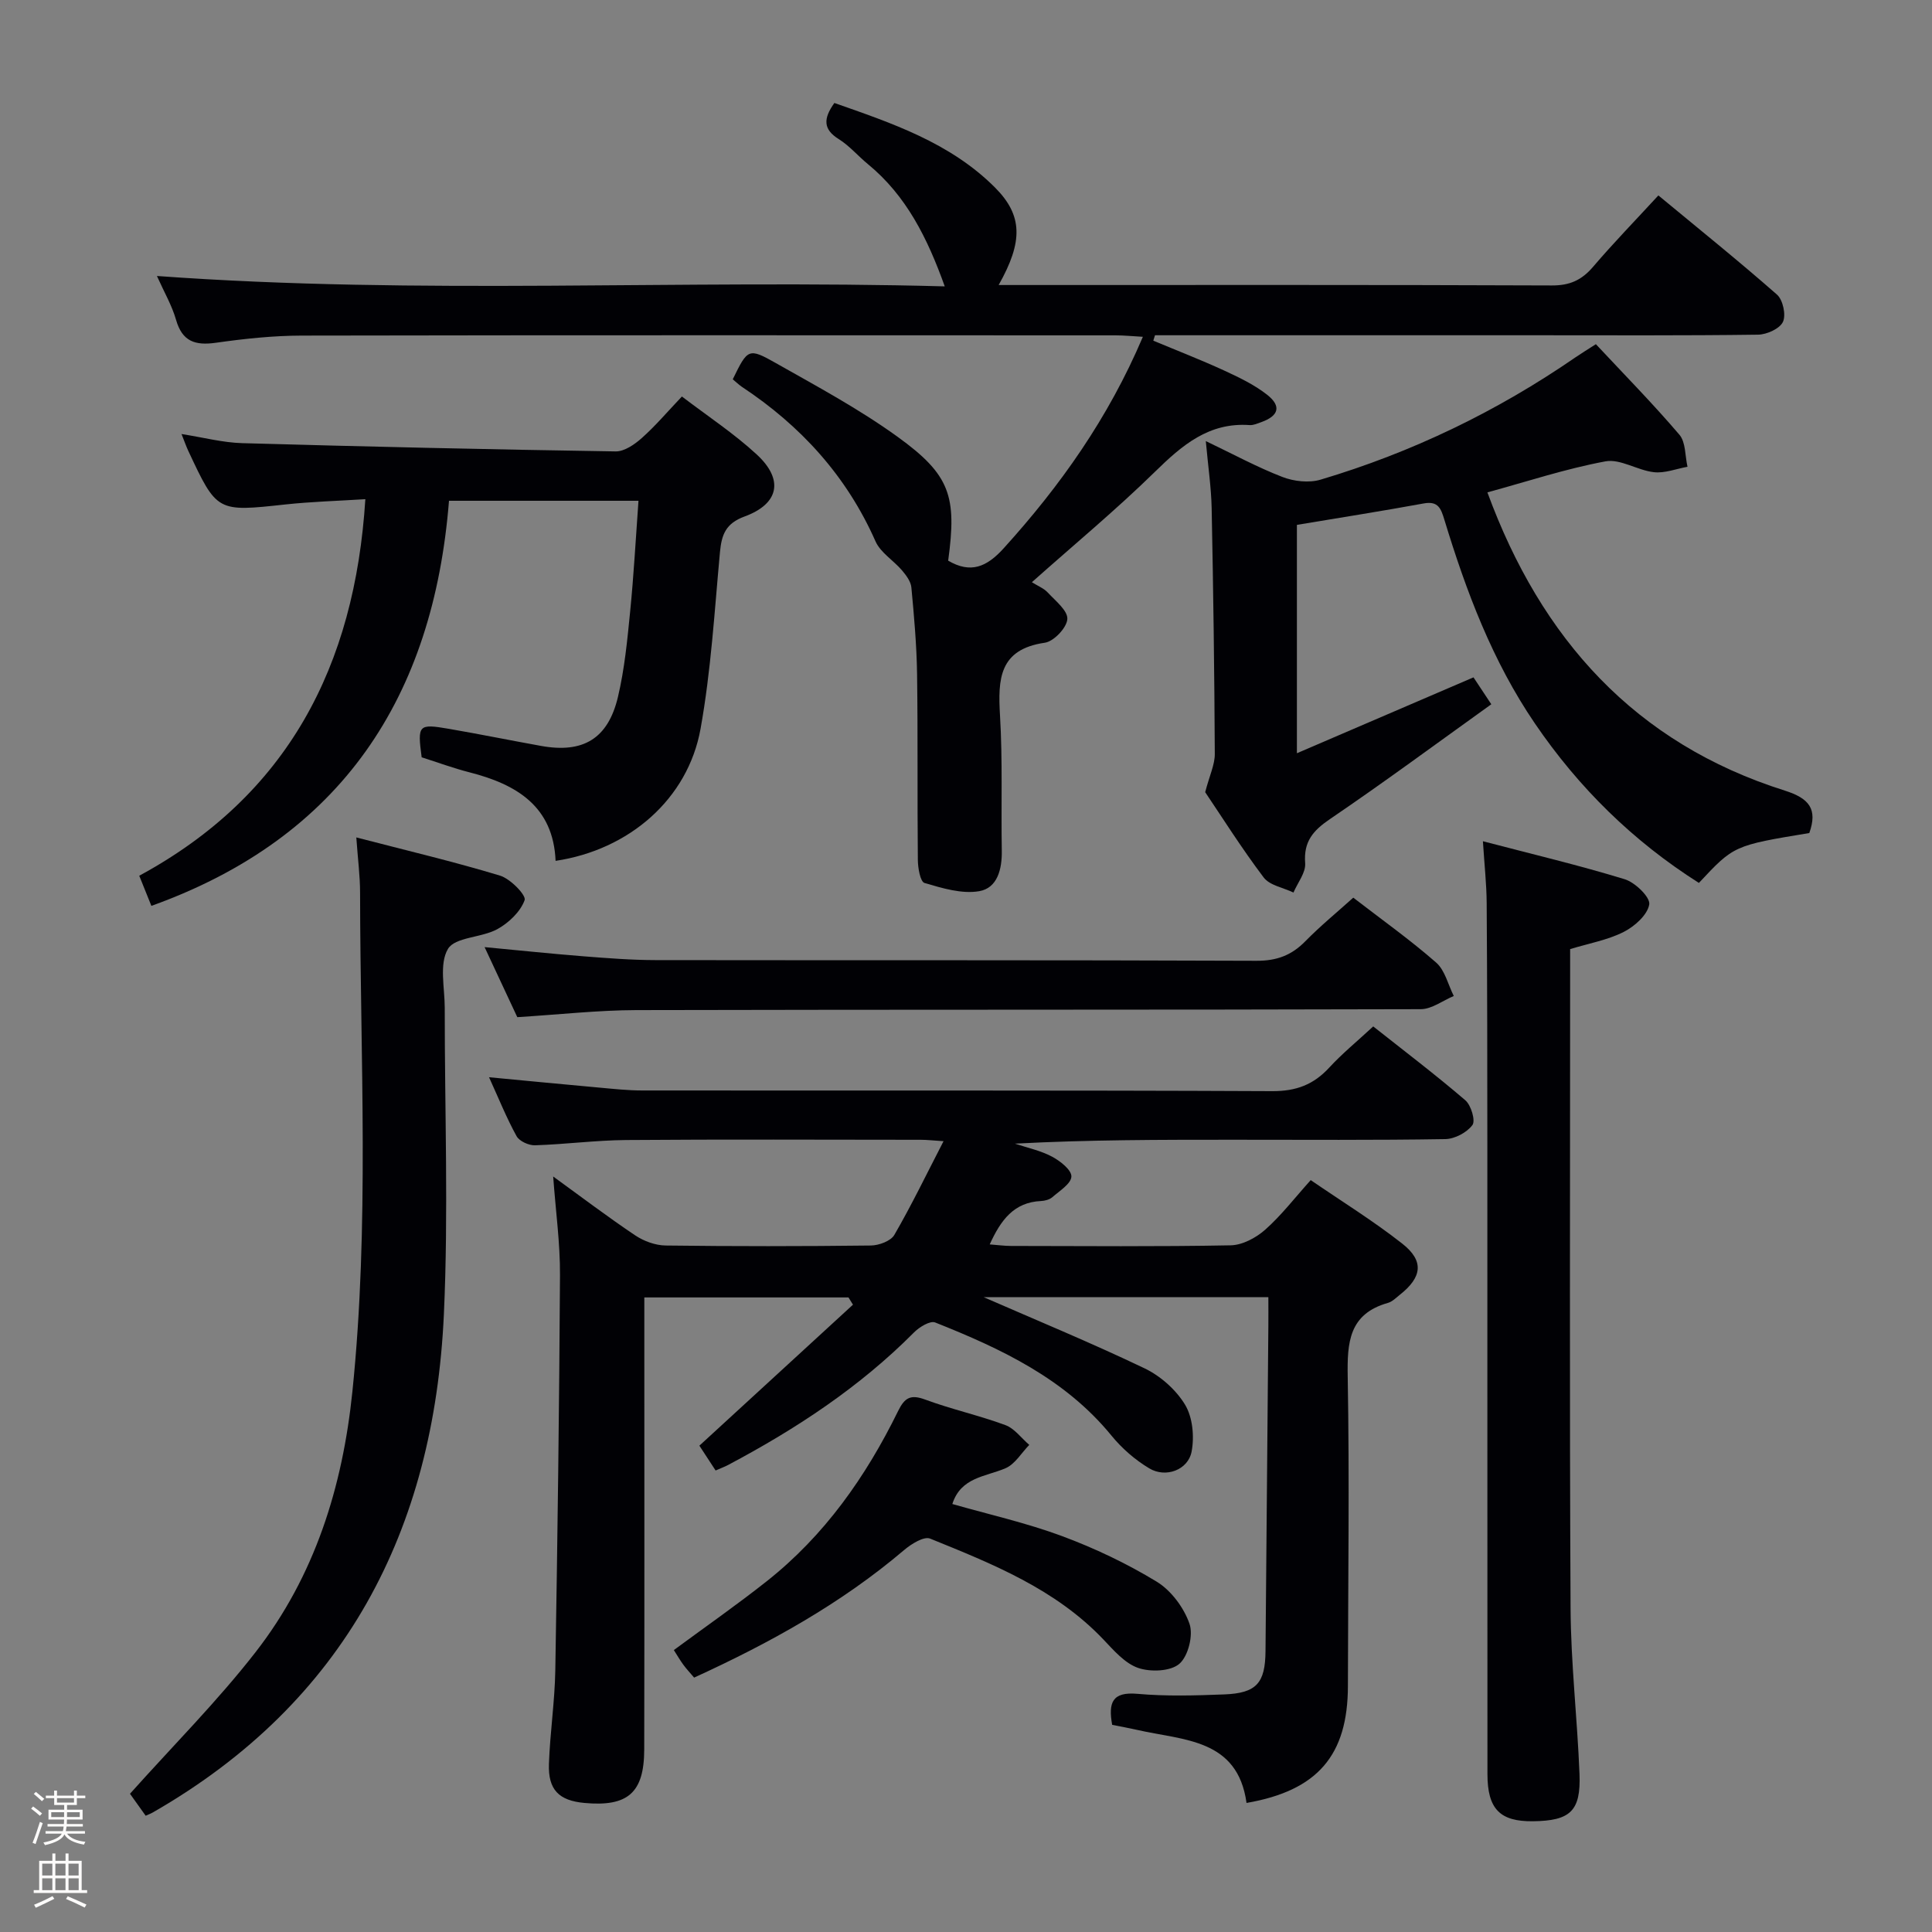 <svg enable-background="new 0 0 400 400" viewBox="0 0 400 400" xmlns="http://www.w3.org/2000/svg"><rect x="0" y="0" width="400" height="400" fill="#808080" stroke="none"/><path d="m6.44 374.46.42-.45c.65.47 1.27.95 1.85 1.44l-.45.49c-.65-.56-1.25-1.06-1.82-1.48m.93 7.33-.63-.26c.55-1.36 1.05-2.8 1.52-4.33.19.1.38.19.59.27-.46 1.29-.95 2.73-1.48 4.32m-.38-10.38.44-.42c.43.34 1.01.82 1.74 1.44l-.49.49c-.53-.51-1.09-1.01-1.69-1.51m2.5.35h1.72v-1.04h.59v1.04h3.52v-1.04h.59v1.04h1.75v.53h-1.75v1.42h-2.03v.97h3.22v2.03h-3.24c0 .35-.01.66-.03.93h3.32v.53h-3.37c-.03.27-.08.58-.15.94h3.96v.53h-3.71c.67.92 1.93 1.48 3.79 1.68-.13.24-.23.44-.29.59-2.13-.38-3.48-1.08-4.04-2.12-.43.97-1.77 1.72-4.03 2.23-.09-.19-.2-.37-.33-.55 2.1-.42 3.37-1.03 3.81-1.83h-3.36v-.53h3.58c.08-.29.13-.61.16-.94h-3.33v-.53h3.39c.02-.27.04-.58.04-.93h-3.23v-2.03h3.25v-.97h-2.07v-1.42h-1.73zm1.12 3.44v1h2.65c.01-.3.02-.44.01-.4v-.25-.35zm1.19-2h3.52v-.91h-3.52zm4.71 2h-2.63v.59c0 .15-.01.28-.01.4h2.64z" fill="#fcfbfa"/><path d="m13.56 383.74h.63v1.52h2.72v6.07h1.13v.6h-11.06v-.6h1.13v-6.07h2.73v-1.52h.63v1.52h2.1v-1.52zm-2.69 8.83.38.56c-1.24.63-2.53 1.25-3.85 1.85-.1-.21-.21-.42-.34-.63 1.36-.55 2.63-1.15 3.81-1.78m-2.13-4.27h2.1v-2.45h-2.1zm0 3.04h2.1v-2.46h-2.1zm2.72-3.04h2.1v-2.45h-2.1zm0 3.04h2.1v-2.46h-2.1zm6.07 3.6c-1.41-.71-2.7-1.3-3.86-1.78l.35-.56c1.45.62 2.75 1.19 3.88 1.72zm-1.25-9.09h-2.1v2.45h2.1zm-2.09 5.49h2.1v-2.46h-2.1z" fill="#fcfbfa"/><g fill="#010105"><path d="m203.67 268.57c10.68 4.67 22.14 9.39 33.3 14.73 3.3 1.58 6.52 4.44 8.39 7.54 1.57 2.61 1.94 6.59 1.35 9.69-.72 3.82-5.37 5.53-8.78 3.47-2.92-1.75-5.66-4.13-7.81-6.77-9.65-11.8-22.85-18-36.51-23.43-1.04-.41-3.27.95-4.37 2.06-11.26 11.34-24.43 19.99-38.46 27.43-.71.38-1.48.66-2.62 1.16-1.29-1.98-2.52-3.86-3.36-5.14 10.84-9.95 21.32-19.57 31.8-29.19-.31-.5-.62-1-.93-1.5-13.81 0-27.63 0-42.27 0v5.63c0 29.32.04 58.65-.02 87.97-.02 8.98-3.41 11.89-12.4 11.06-5.26-.49-7.52-2.72-7.33-8.09.23-6.48 1.21-12.93 1.32-19.4.46-27.26.82-54.53.97-81.8.04-6.6-.89-13.2-1.41-20.41 5.74 4.16 11.23 8.33 16.95 12.17 1.8 1.21 4.19 2.09 6.33 2.12 14.16.18 28.32.17 42.49 0 1.67-.02 4.12-.92 4.86-2.19 3.55-6.13 6.64-12.53 10.19-19.41-2.18-.14-3.44-.29-4.7-.29-20.33-.01-40.66-.11-60.98.05-6.31.05-12.6.89-18.91 1.09-1.29.04-3.24-.85-3.81-1.89-2.07-3.75-3.68-7.76-5.7-12.2 7.99.76 15.37 1.47 22.75 2.14 2.98.27 5.96.6 8.95.6 43.49.04 86.97-.06 130.46.14 4.94.02 8.54-1.34 11.79-4.87 2.69-2.92 5.79-5.45 9.11-8.53 6.47 5.12 12.93 10.02 19.07 15.29 1.2 1.03 2.14 4.22 1.47 5.13-1.15 1.55-3.66 2.88-5.63 2.91-14.66.24-29.32.13-43.98.13-14.97 0-29.93 0-45.11.81 2.58.86 5.31 1.43 7.68 2.69 1.69.9 4.04 2.74 4.01 4.11-.04 1.48-2.44 2.97-3.95 4.29-.58.5-1.54.75-2.34.79-5.62.25-8.33 3.95-10.62 8.98 1.65.12 3.03.32 4.42.32 15.16.02 30.33.16 45.48-.13 2.42-.05 5.23-1.55 7.12-3.22 3.33-2.95 6.08-6.54 9.44-10.28 6.48 4.44 12.97 8.45 18.94 13.14 4.58 3.59 4.13 6.96-.49 10.6-.78.62-1.55 1.42-2.46 1.68-8.09 2.29-8.46 8.19-8.33 15.34.38 21.32.07 42.65.04 63.98-.02 14.32-6.25 21.66-20.99 24.21-1.84-13.33-13.06-12.94-22.59-15.11-1.75-.4-3.51-.72-5.23-1.06-.82-4.59-.01-6.89 5.24-6.42 5.95.53 11.99.35 17.98.12 6.66-.26 8.47-2.35 8.53-8.93.2-22.47.4-44.95.59-67.42.02-1.95 0-3.89 0-5.89-20.45 0-40.18 0-58.93 0z"/><path d="m151.71 78.53c3.1-6.34 3.23-6.58 8.97-3.33 8.52 4.82 17.2 9.49 25.11 15.2 10.98 7.92 12.33 12.34 10.52 25.68 4.63 2.71 7.95 1.35 11.49-2.56 11.7-12.92 21.65-26.91 28.82-43.79-2.2-.12-3.92-.3-5.64-.3-56.15-.01-112.31-.06-168.46.05-5.96.01-11.95.65-17.86 1.49-4.28.6-6.93-.28-8.21-4.75-.85-2.97-2.46-5.73-3.96-9.08 54.57 3.98 108.59.67 163.11 2.15-3.6-10.04-7.96-18.78-15.91-25.31-2.06-1.69-3.82-3.8-6.05-5.19-3.21-2-3.23-4.21-.89-7.47 11.81 4.15 23.92 8.17 33.24 17.49 5.77 5.78 5.86 11.18.77 20.2h5.05c36.49 0 72.98-.06 109.47.09 3.72.02 6.19-1.1 8.54-3.85 4.2-4.92 8.73-9.58 13.53-14.79 8.37 6.93 16.62 13.56 24.56 20.54 1.23 1.08 1.9 4.21 1.23 5.64-.66 1.41-3.33 2.62-5.14 2.65-15.49.21-30.99.12-46.49.12-24.33 0-48.65 0-72.98 0-1.8 0-3.6 0-5.4 0-.12.37-.23.75-.35 1.12 4.85 2.03 9.76 3.93 14.53 6.12 3.14 1.45 6.36 2.97 9.05 5.09 3 2.37 2.38 4.37-1.23 5.66-.78.28-1.62.66-2.4.61-8.46-.6-13.99 4.17-19.61 9.67-8.06 7.89-16.78 15.11-25.48 22.86 1.2.76 2.46 1.25 3.29 2.14 1.59 1.72 4.17 3.75 4.05 5.5-.12 1.79-2.8 4.62-4.66 4.89-9.49 1.37-9.72 7.54-9.28 15.05.56 9.3.21 18.65.37 27.98.07 3.82-.89 7.76-4.67 8.41-3.6.62-7.66-.62-11.33-1.7-.88-.26-1.37-3.12-1.38-4.79-.13-12.83.02-25.66-.16-38.49-.09-5.98-.62-11.95-1.18-17.91-.12-1.24-1.08-2.52-1.94-3.53-1.76-2.07-4.44-3.66-5.48-6-5.99-13.55-15.48-23.94-27.71-32.03-.65-.45-1.24-1.03-1.85-1.53z"/><path d="m268.51 155.95c12.35-5.31 24.2-10.4 36.56-15.71 1.05 1.59 2.1 3.17 3.69 5.57-11.23 8.05-22.16 16.13-33.39 23.76-3.52 2.39-5.5 4.67-5.15 9.15.15 1.95-1.56 4.04-2.42 6.07-2.1-1.01-4.92-1.47-6.17-3.12-4.59-6.08-8.67-12.56-12.11-17.66.92-3.51 2-5.71 1.99-7.9-.08-16.97-.31-33.94-.65-50.91-.09-4.28-.73-8.55-1.21-13.88 5.81 2.78 10.7 5.44 15.86 7.43 2.38.92 5.5 1.27 7.89.56 18.92-5.63 36.52-14.12 52.79-25.33 1.21-.83 2.46-1.59 4.22-2.72 5.88 6.29 11.81 12.32 17.29 18.74 1.33 1.56 1.16 4.39 1.68 6.64-2.33.42-4.72 1.38-6.97 1.12-3.4-.38-6.93-2.81-10.02-2.24-8.25 1.53-16.28 4.2-24.44 6.42 11.14 30.37 30.58 51.95 61.56 61.74 5.12 1.62 6.83 3.86 5.09 8.79-15.62 2.58-15.62 2.58-22.86 10.33-13.6-8.62-24.86-19.66-33.96-33.02-8.81-12.93-14.22-27.34-18.73-42.15-.71-2.31-1.25-3.95-4.27-3.4-8.63 1.58-17.29 2.94-26.27 4.44z"/><path d="m132.19 103.68c-13.39 0-25.99 0-39.23 0-3.23 40.58-22.17 69.71-61.62 83.87-.79-1.96-1.58-3.93-2.51-6.24 30.73-16.64 44.63-43.37 46.81-77.96-5.71.36-11.14.51-16.53 1.09-14.18 1.54-14.18 1.62-20.14-11.12-.41-.87-.72-1.79-1.39-3.46 4.58.72 8.56 1.78 12.57 1.89 25.77.73 51.54 1.31 77.31 1.71 1.81.03 3.94-1.45 5.42-2.77 2.83-2.52 5.3-5.44 8.3-8.6 5.38 4.11 10.81 7.67 15.51 12.02 5.63 5.2 4.61 10.21-2.55 12.83-3.9 1.43-4.74 3.76-5.08 7.37-1.13 12.22-1.85 24.54-4.02 36.59-2.62 14.53-14.77 25.05-30.01 27.33-.48-11.29-8.07-15.83-17.8-18.32-3.36-.86-6.64-2.07-9.93-3.12-.89-6.72-.69-6.98 5.6-5.9 6.38 1.1 12.73 2.39 19.1 3.54 8.7 1.58 13.88-1.45 15.94-10.14 1.37-5.78 1.94-11.78 2.53-17.72.74-7.42 1.14-14.88 1.72-22.89z"/><path d="m307.02 174.17c10.27 2.69 19.91 4.97 29.37 7.87 2.15.66 5.3 3.72 5.07 5.2-.35 2.17-3.02 4.55-5.28 5.7-3.33 1.69-7.17 2.36-11.1 3.56v5.55c0 43.64-.14 87.27.09 130.91.06 11.45 1.4 22.88 1.85 34.34.3 7.68-1.92 9.68-9.65 9.77-6.82.08-9.41-2.53-9.41-9.78-.03-43.3 0-86.61-.02-129.91-.01-16.82-.02-33.64-.14-50.46-.03-3.93-.47-7.85-.78-12.75z"/><path d="m30.16 375.93c-1.26-1.77-2.5-3.5-3.25-4.55 8.91-9.96 18.09-19.15 26.01-29.33 12.25-15.74 18.01-34.19 20.04-53.95 3.54-34.39 1.63-68.84 1.59-103.28 0-3.45-.46-6.9-.78-11.44 10.42 2.71 20.18 5.01 29.76 7.91 2.14.65 5.45 4.06 5.09 5.07-.87 2.41-3.3 4.72-5.67 6.02-3.27 1.79-8.74 1.61-10.21 4.09-1.84 3.11-.66 8.05-.66 12.21-.02 21.15.79 42.34-.18 63.45-2.05 44.67-20.44 80.26-60.23 103.1-.41.24-.85.4-1.51.7z"/><path d="m280.18 185.85c5.95 4.59 11.79 8.74 17.16 13.44 1.83 1.6 2.47 4.58 3.65 6.92-2.28.95-4.55 2.72-6.83 2.73-54.13.16-108.26.06-162.39.19-7.96.02-15.91.92-24.67 1.46-1.99-4.26-4.26-9.11-6.77-14.5 7.32.69 13.88 1.38 20.46 1.9 4.96.39 9.95.78 14.92.79 41.47.06 82.95-.03 124.42.14 4.19.02 7.26-1.12 10.12-4.04 3.12-3.18 6.59-6.02 9.93-9.03z"/><path d="m197.17 311.39c7.59 2.17 15.32 3.9 22.68 6.63 6.79 2.52 13.44 5.68 19.62 9.44 3 1.83 5.64 5.38 6.8 8.72.82 2.36-.25 6.69-2.09 8.29-1.82 1.58-5.97 1.74-8.53.86-2.76-.95-5.06-3.64-7.21-5.9-9.94-10.45-22.94-15.64-35.87-20.88-1.28-.52-3.9 1.11-5.37 2.36-13.04 11.08-27.81 19.25-43.49 26.42-.8-.95-1.57-1.76-2.23-2.66-.68-.93-1.26-1.93-1.97-3.04 6.48-4.78 13-9.32 19.22-14.24 11.97-9.46 20.54-21.65 27.2-35.23 1.39-2.83 2.61-3.51 5.66-2.38 5.43 2.01 11.13 3.26 16.56 5.27 1.9.7 3.31 2.7 4.95 4.1-1.62 1.65-2.94 3.98-4.91 4.83-4.14 1.78-9.24 1.83-11.02 7.41z"/></g></svg>